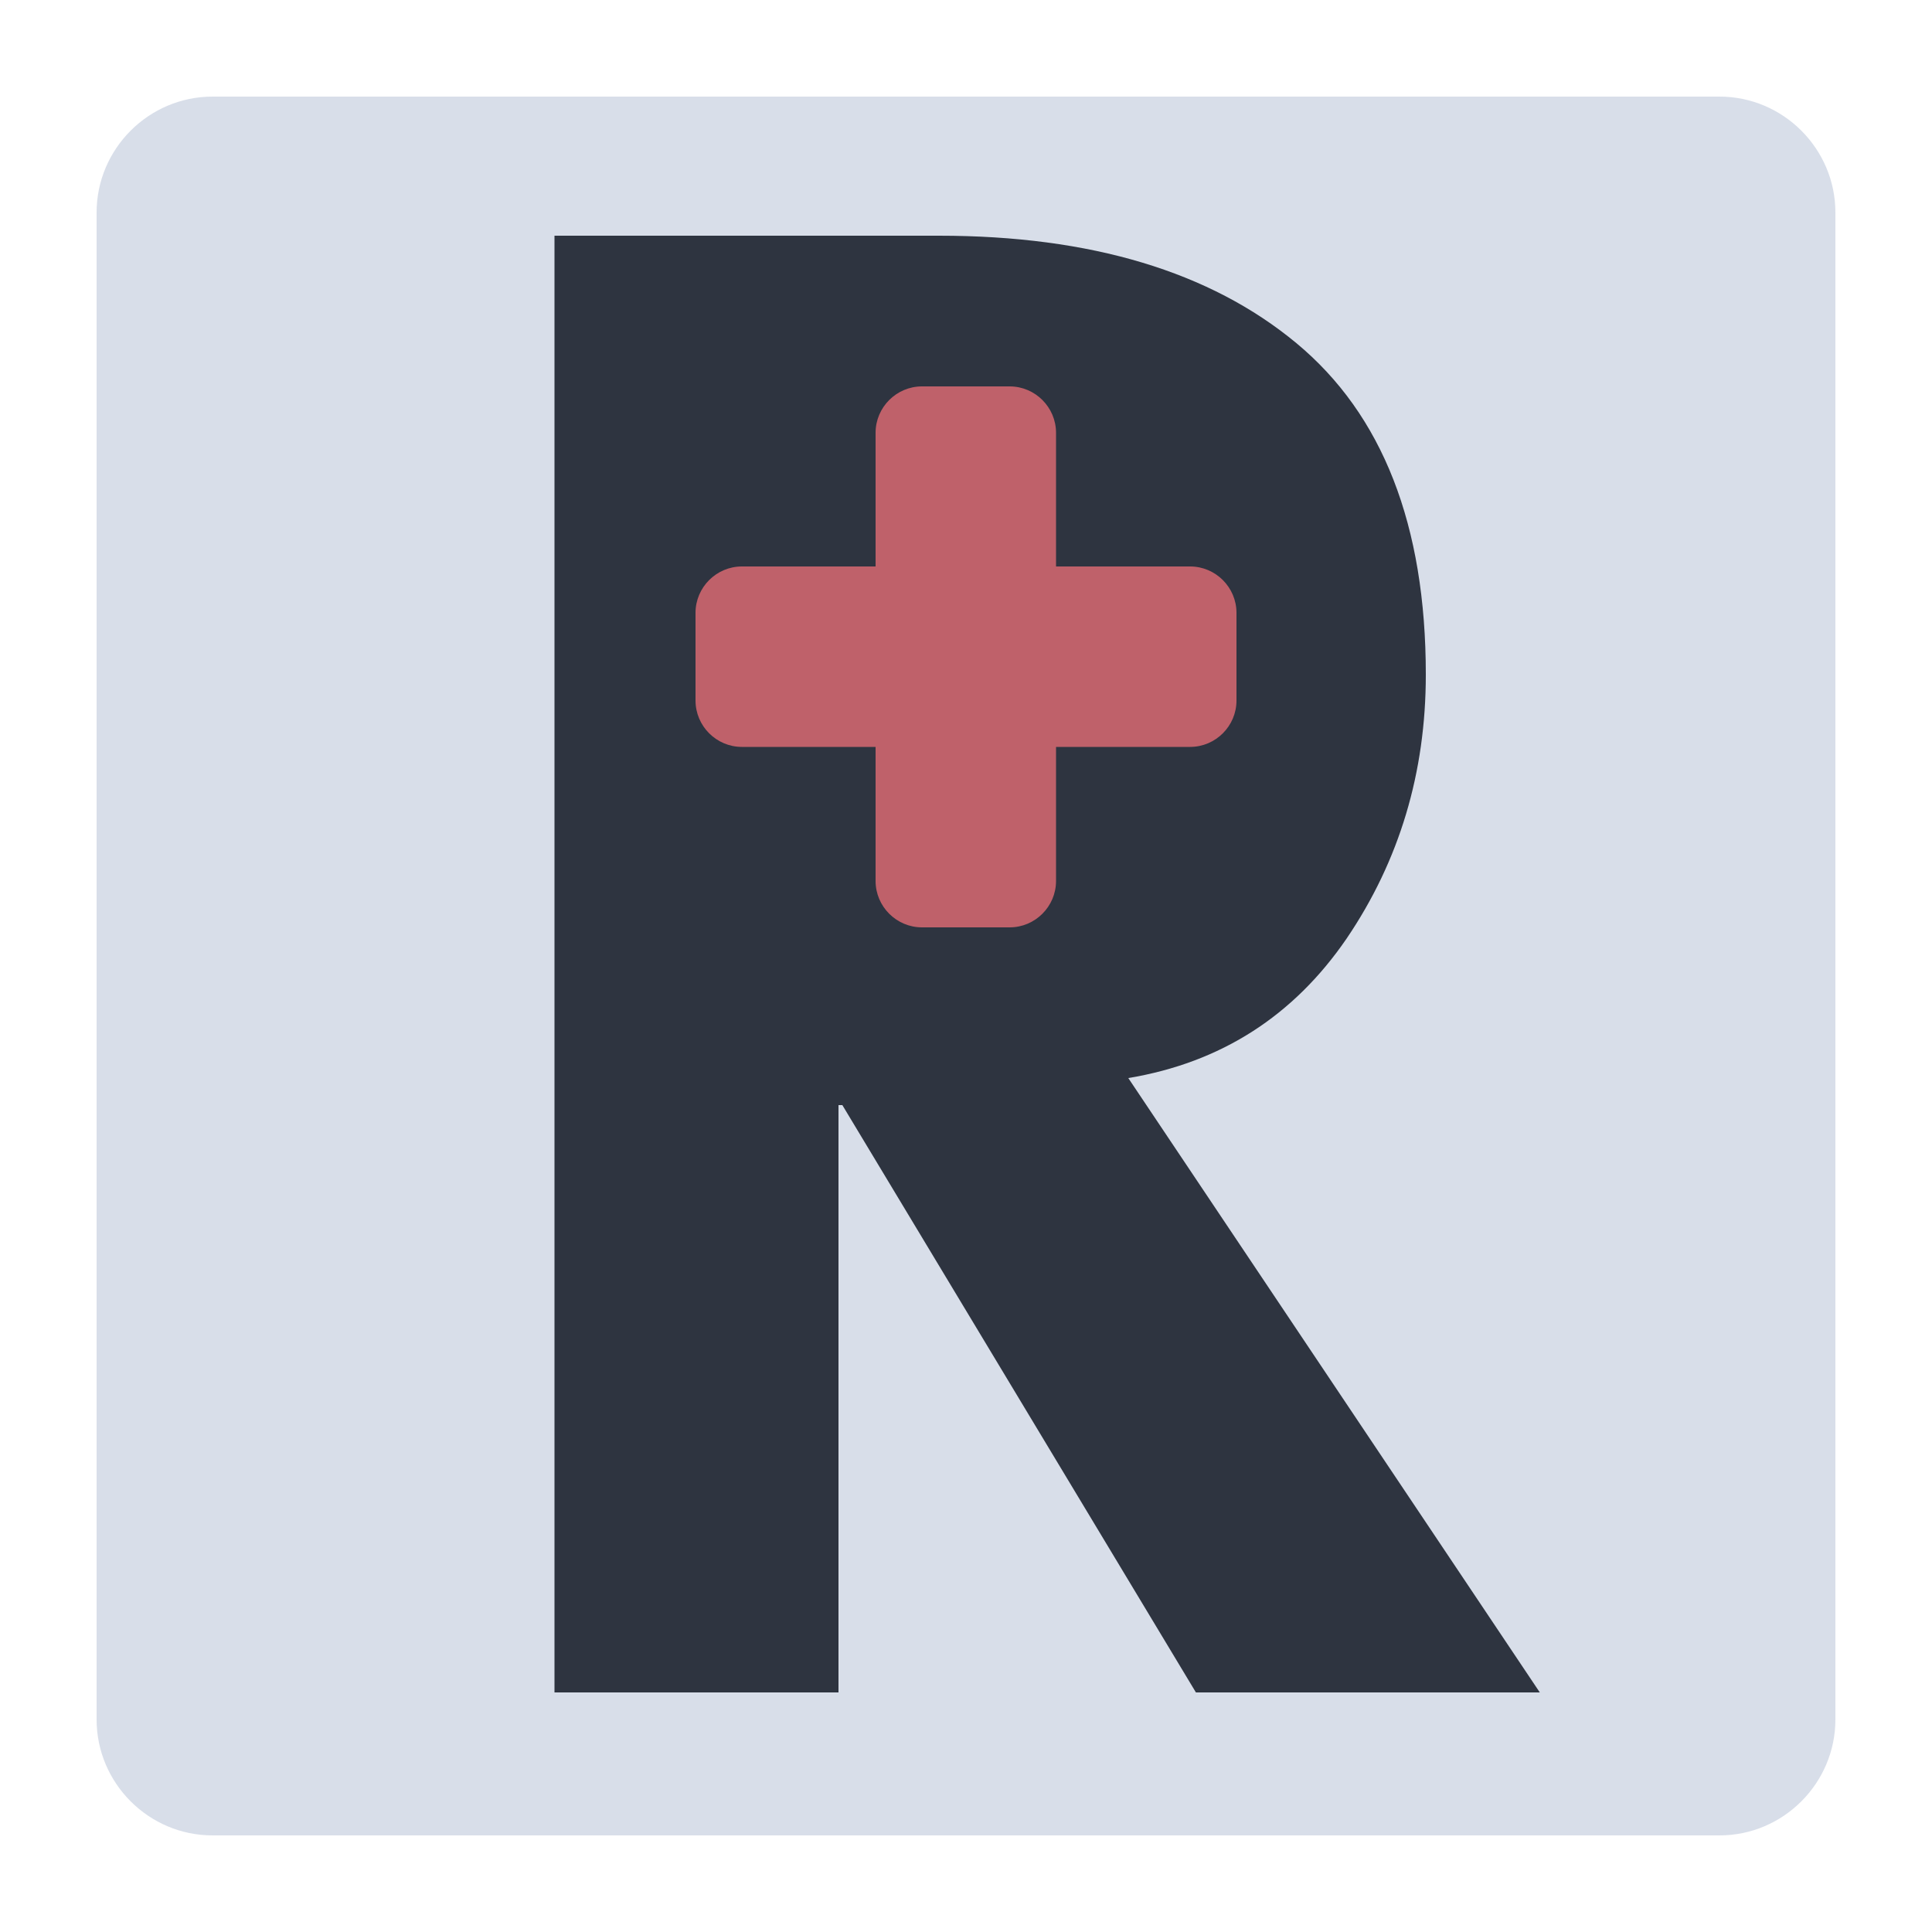 <?xml version="1.0" encoding="utf-8"?>
<!-- Generator: Adobe Illustrator 24.2.3, SVG Export Plug-In . SVG Version: 6.00 Build 0)  -->
<svg version="1.1" id="Layer_1" xmlns="http://www.w3.org/2000/svg" xmlns:xlink="http://www.w3.org/1999/xlink" x="0px" y="0px"
	 viewBox="0 0 500 500" style="enable-background:new 0 0 500 500;" xml:space="preserve">
<style type="text/css">
	.st0{fill:#D8DEE9;}
	.st1{fill:#2E3440;}
	.st2{fill:#BF616A;}
</style>
<path class="st0" d="M445,475H55c-16.5,0-30-13.5-30-30V55c0-16.5,13.5-30,30-30h390c16.5,0,30,13.5,30,30v390
	C475,461.5,461.5,475,445,475z"/>
<g>
	<path class="st1" d="M292,279l106.5,159h-89L218,286h-1v152h-73.5V61H243c39.3,0,70.2,9.3,92.5,27.8c22.3,18.5,33.5,47.1,33.5,85.8
		c0,25.3-6.8,48.1-20.5,68.3C334.8,262.9,316,275,292,279z"/>
</g>
<g>
	<path class="st2" d="M261.3,240h-22.7c-6.6,0-12-5.4-12-12V112c0-6.6,5.4-12,12-12h22.7c6.6,0,12,5.4,12,12v116
		C273.3,234.6,267.9,240,261.3,240z"/>
	<path class="st2" d="M308,193.3H192c-6.6,0-12-5.4-12-12v-22.7c0-6.6,5.4-12,12-12h116c6.6,0,12,5.4,12,12v22.7
		C320,187.9,314.6,193.3,308,193.3z"/>
</g>
</svg>
